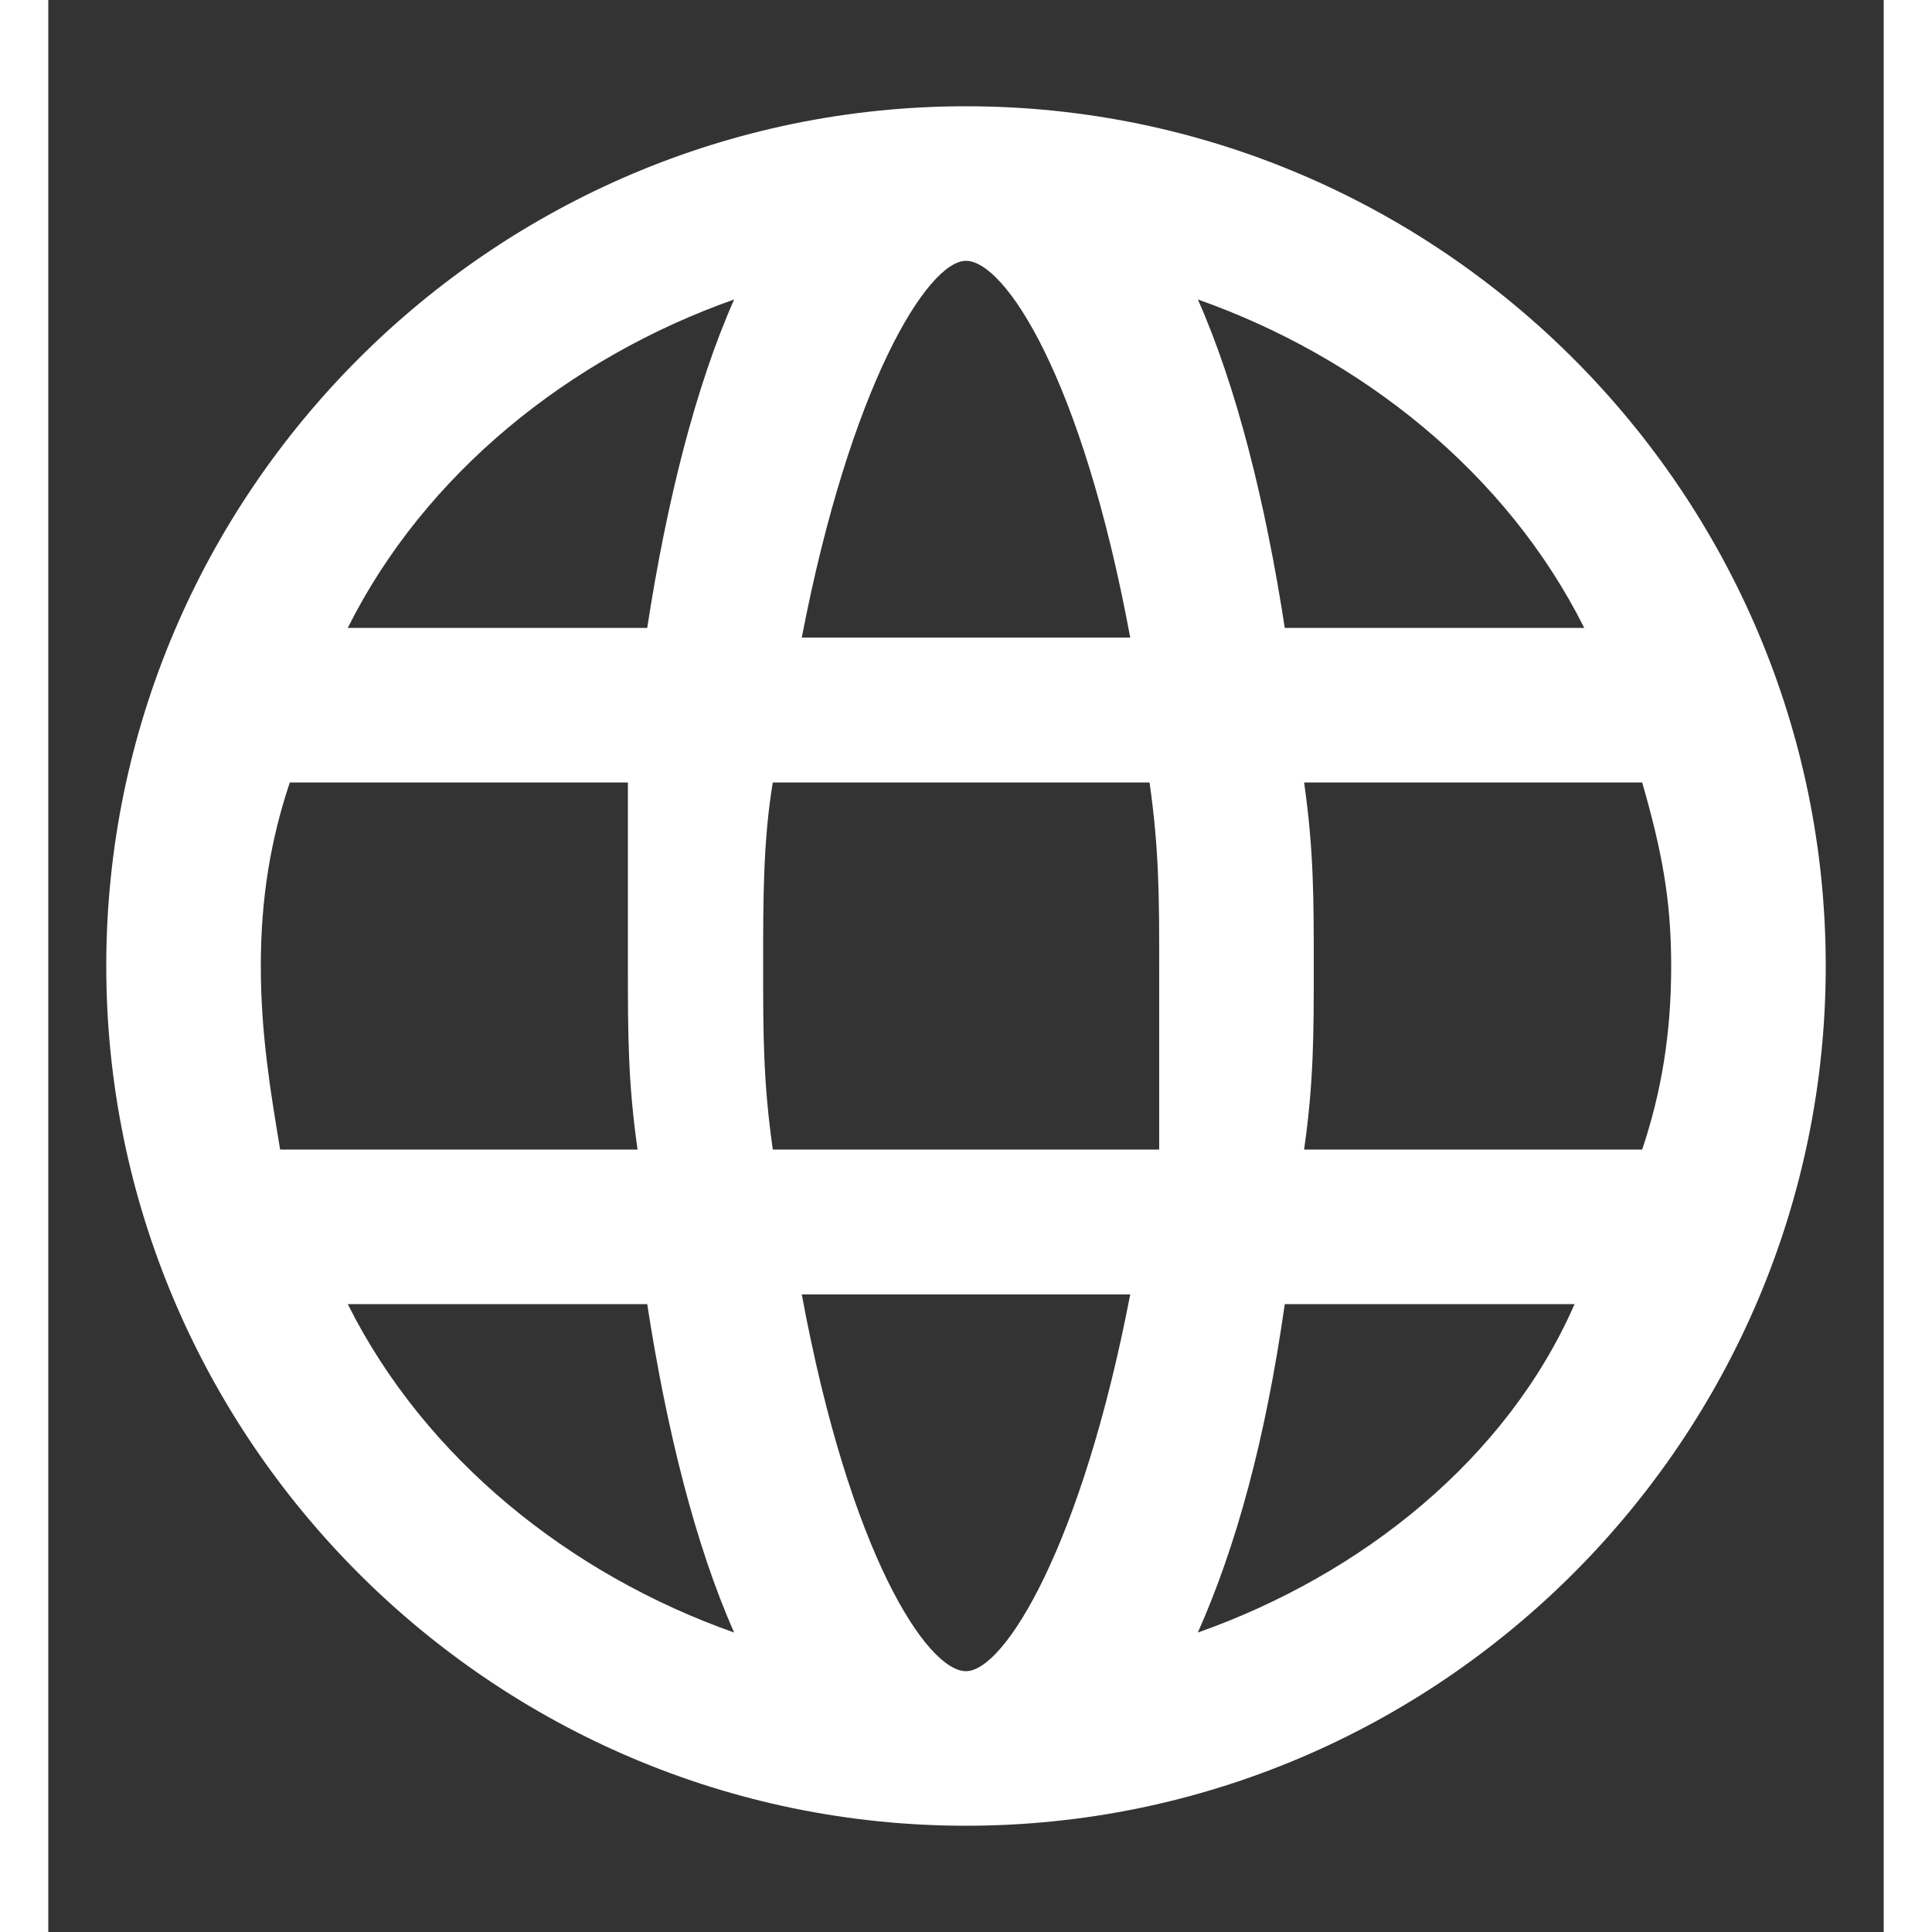 <svg width="24" height="24" viewBox="0 0 19 20"  fill="none" xmlns="http://www.w3.org/2000/svg">
<rect x="0" y="0" width="19" height="20" fill="#333333" stroke="none"/>
<path d="M9.5,1.1c-4.9,0-8.9,4-8.9,8.9s4,8.9,8.9,8.9s8.9-4,8.9-8.9S14.4,1.1,9.5,1.1z M9.5,2.7c0.4,0,1.2,1.2,1.7,3.9
	H7.8C8.3,4,9.1,2.7,9.5,2.7z M7.1,3.1C6.7,4,6.4,5.2,6.2,6.5H3.1C3.9,4.9,5.4,3.7,7.1,3.1z M2.2,10c0-0.7,0.1-1.3,0.3-1.9H6
	C6,8.8,6,9.3,6,10s0,1.2,0.1,1.9H2.4C2.3,11.3,2.2,10.7,2.2,10z M3.1,13.5h3.1c0.2,1.3,0.5,2.5,0.9,3.4C5.4,16.3,3.9,15.1,3.1,13.5z
	 M9.5,17.3c-0.4,0-1.2-1.2-1.7-3.9h3.4C10.7,16,9.9,17.3,9.5,17.3z M11.5,11.9h-4c-0.1-0.7-0.1-1.2-0.1-1.9s0-1.3,0.1-1.9h3.9
	c0.1,0.7,0.1,1.2,0.1,1.9S11.5,11.3,11.5,11.9z M15.9,6.5h-3.1c-0.2-1.3-0.5-2.5-0.9-3.4C13.6,3.7,15.1,4.9,15.9,6.5z M11.9,16.9
	c0.4-0.9,0.7-2,0.9-3.4h3C15.1,15.1,13.6,16.3,11.9,16.9z M13,11.9c0.1-0.7,0.1-1.2,0.1-1.9s0-1.2-0.1-1.9h3.5
	c0.2,0.7,0.3,1.2,0.3,1.9s-0.1,1.3-0.3,1.9H13z" fill="white"/>
</svg>
